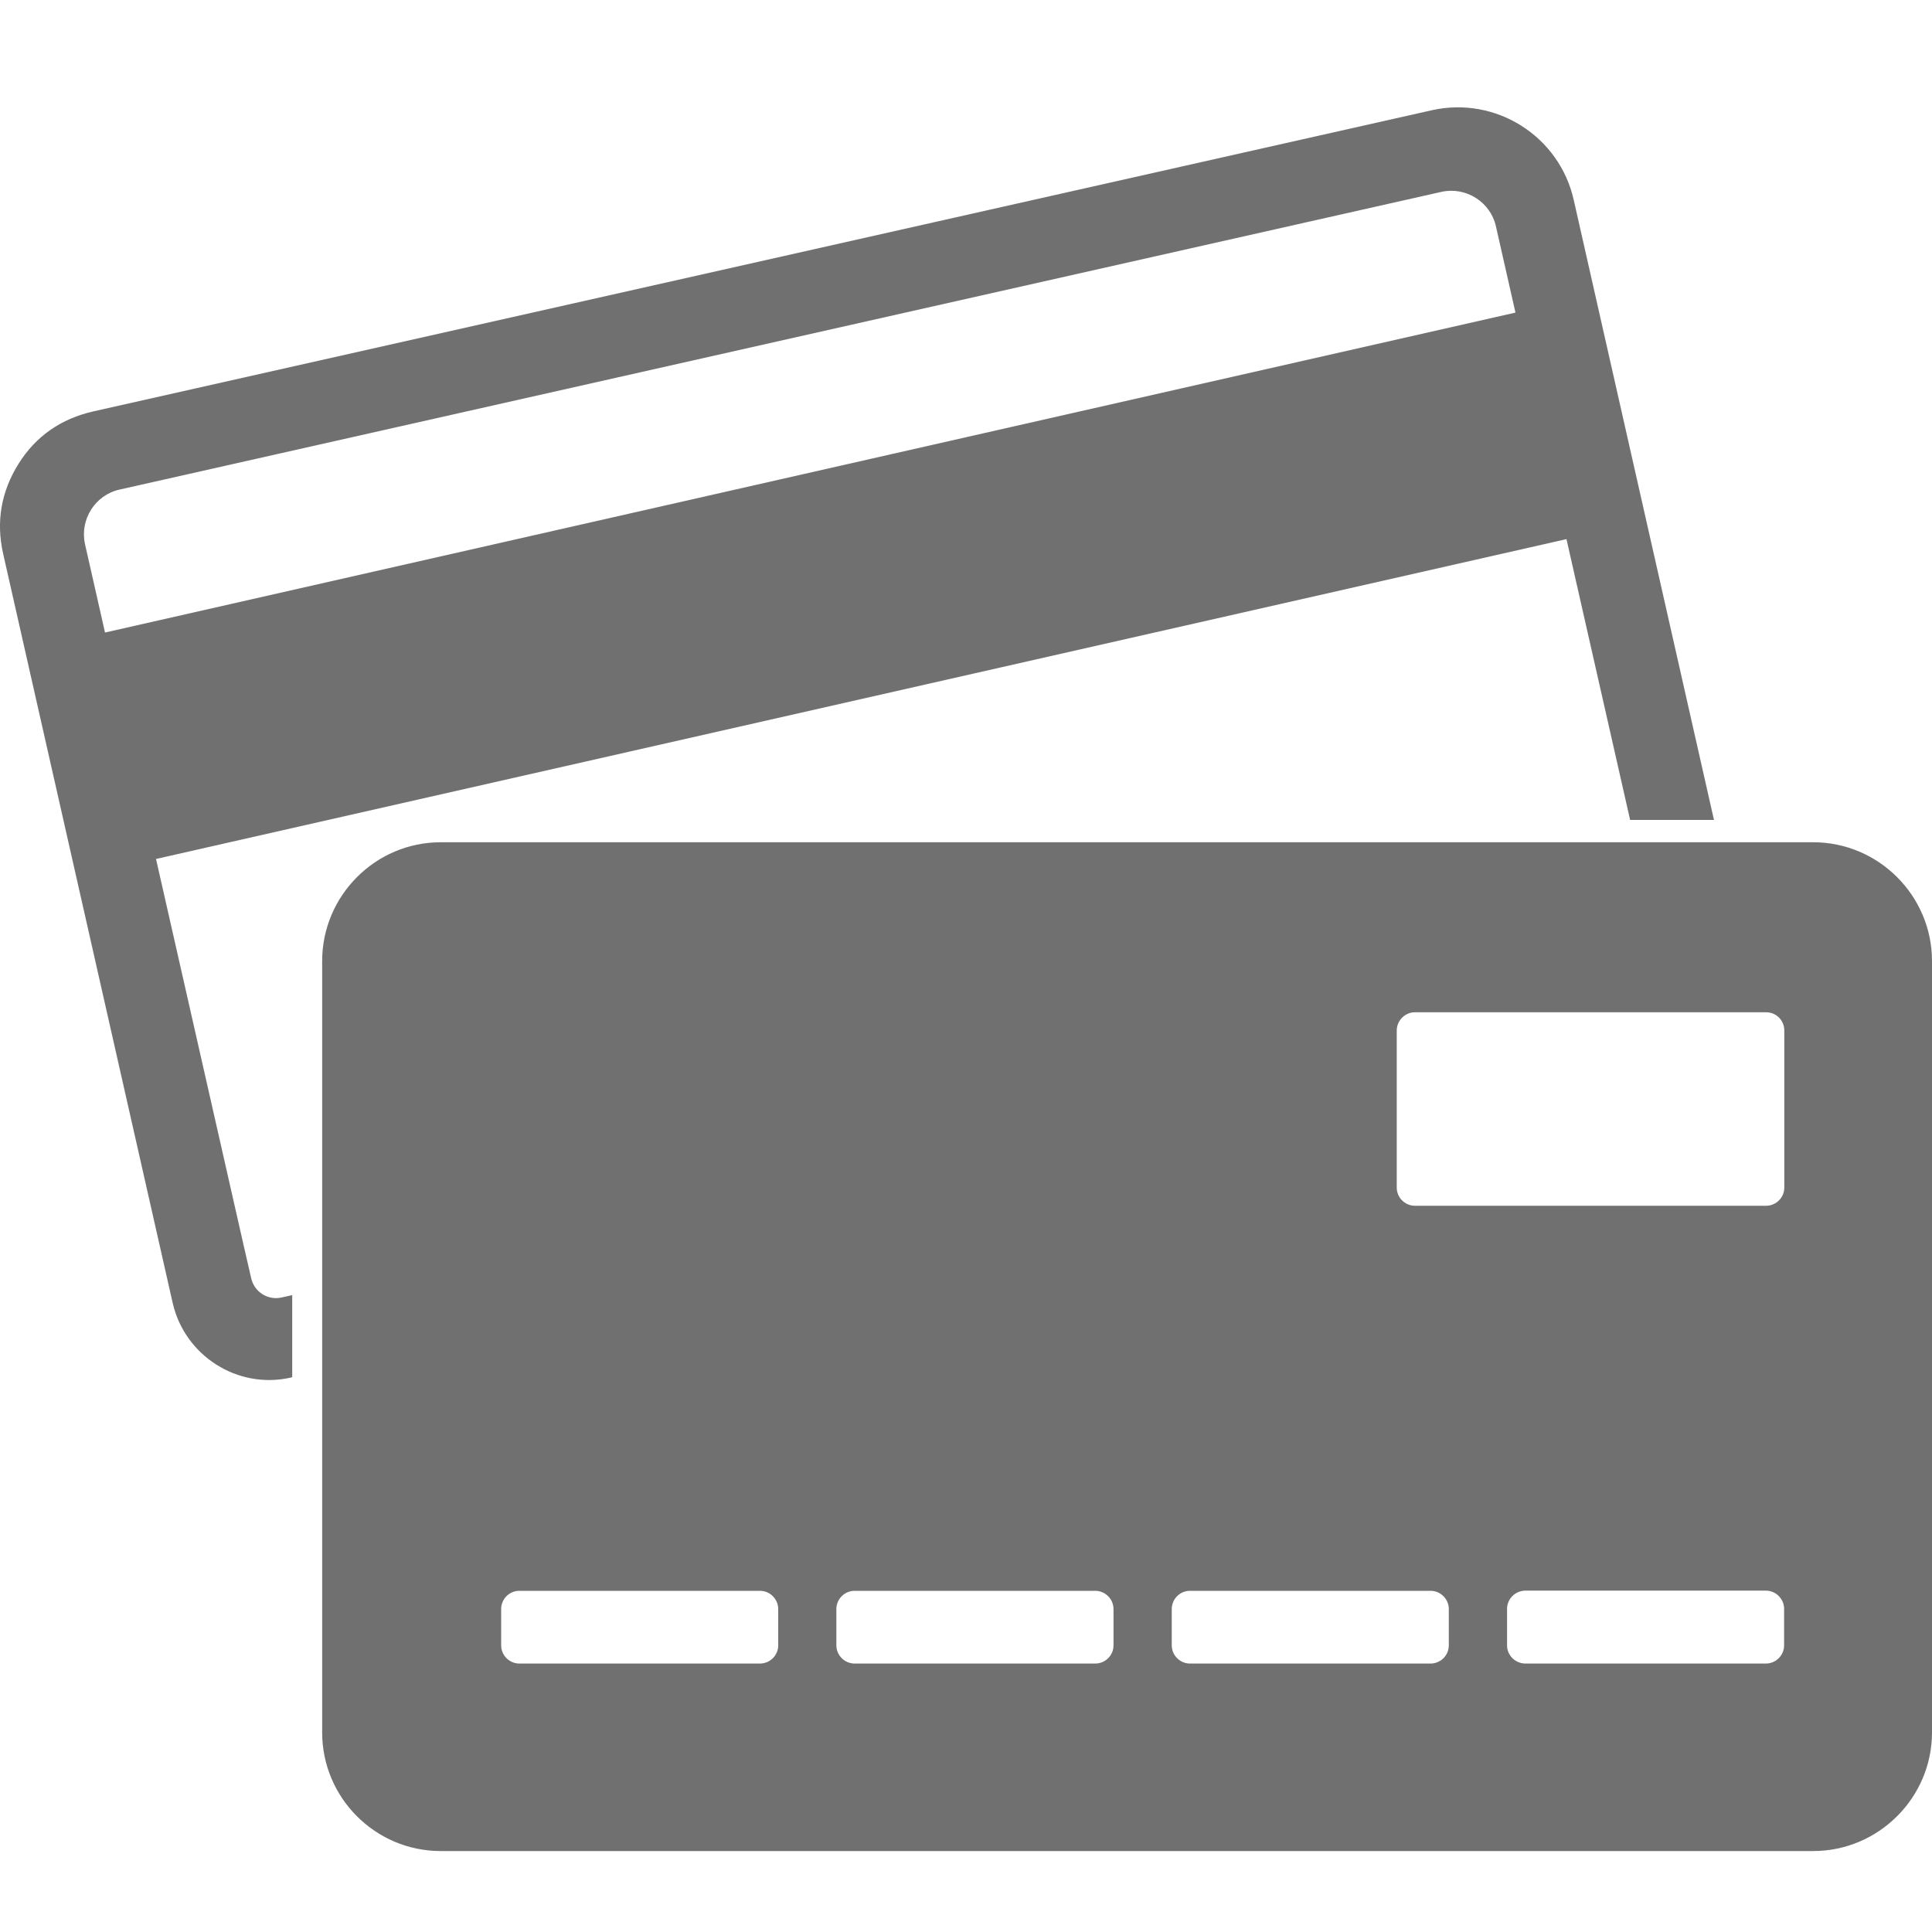 <svg width="20" height="20" viewBox="0 0 20 20" fill="none" xmlns="http://www.w3.org/2000/svg">
<path fill-rule="evenodd" clip-rule="evenodd" d="M1.087 6.548L15.688 3.236L15.486 2.344C15.43 2.09 15.174 1.93 14.922 1.986L1.238 5.068C0.984 5.124 0.824 5.379 0.88 5.633C0.95 5.936 1.017 6.244 1.087 6.548L1.087 6.548ZM0.965 4.259L14.823 1.141C15.484 0.993 16.142 1.408 16.291 2.069L17.743 8.488H16.875L16.216 5.581L1.615 8.892L2.519 12.878L2.6 13.231C2.631 13.373 2.773 13.465 2.917 13.431L3.025 13.407V14.256L3.009 14.261C2.46 14.385 1.914 14.036 1.788 13.49L0.032 5.73C-0.042 5.399 0.012 5.089 0.192 4.801C0.372 4.513 0.635 4.334 0.965 4.259L0.965 4.259ZM4.562 8.719C3.886 8.719 3.335 9.272 3.335 9.949V17.934C3.335 18.611 3.886 19.162 4.562 19.162H18.77C19.447 19.162 20 18.609 20 17.934V9.949C20 9.272 19.447 8.719 18.77 8.719H4.562ZM18.471 12.294V10.668C18.471 10.563 18.388 10.479 18.283 10.479H14.647C14.544 10.479 14.459 10.565 14.459 10.668V12.294C14.459 12.397 14.544 12.482 14.647 12.482H18.283C18.384 12.482 18.471 12.399 18.471 12.294ZM15.792 17.221C15.686 17.221 15.601 17.136 15.601 17.033V16.655C15.601 16.552 15.686 16.466 15.792 16.466H18.28C18.384 16.466 18.469 16.552 18.469 16.655V17.033C18.469 17.136 18.384 17.221 18.28 17.221H15.792ZM12.319 17.221C12.215 17.221 12.13 17.136 12.13 17.033V16.657C12.13 16.552 12.215 16.468 12.319 16.468H14.809C14.913 16.468 14.998 16.554 14.998 16.657V17.033C14.998 17.136 14.913 17.221 14.809 17.221H12.319ZM8.847 17.221C8.744 17.221 8.658 17.136 8.658 17.033V16.657C8.658 16.552 8.744 16.468 8.847 16.468H11.338C11.442 16.468 11.527 16.554 11.527 16.657V17.033C11.527 17.136 11.442 17.221 11.338 17.221H8.847ZM5.376 17.221C5.273 17.221 5.188 17.136 5.188 17.033V16.657C5.188 16.552 5.273 16.468 5.376 16.468H7.867C7.971 16.468 8.056 16.554 8.056 16.657V17.033C8.056 17.136 7.971 17.221 7.867 17.221H5.376Z" fill="#707070"/>
</svg>
